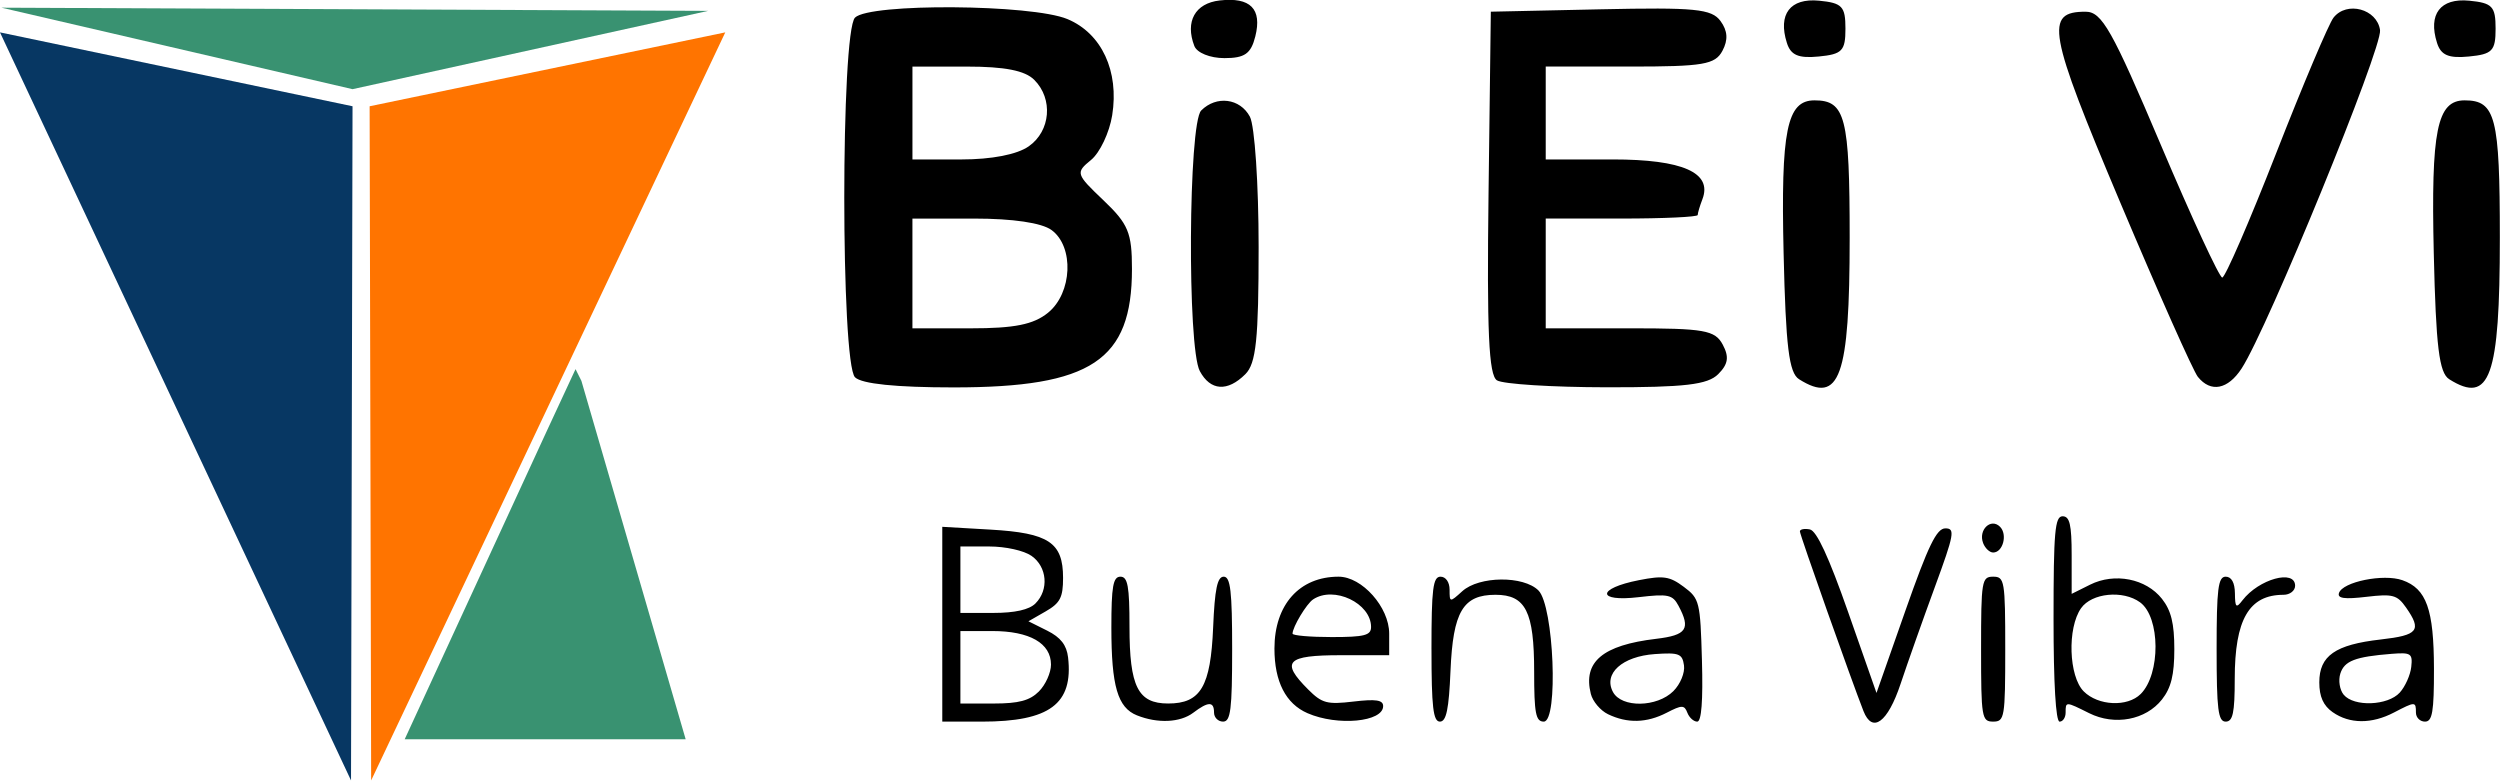 <?xml version="1.0" encoding="UTF-8" standalone="no"?>
<!-- Created with Inkscape (http://www.inkscape.org/) -->

<svg
   xmlns:dc="http://purl.org/dc/elements/1.1/"
   xmlns:cc="http://creativecommons.org/ns#"
   xmlns:rdf="http://www.w3.org/1999/02/22-rdf-syntax-ns#"
   xmlns:svg="http://www.w3.org/2000/svg"
   xmlns="http://www.w3.org/2000/svg"
   xmlns:sodipodi="http://sodipodi.sourceforge.net/DTD/sodipodi-0.dtd"
   xmlns:inkscape="http://www.inkscape.org/namespaces/inkscape"
   width="629.374"
   height="196.515"
   viewBox="0 0 166.522 51.995"
   version="1.1"
   id="svg2766"
   inkscape:version="0.92.2 (5c3e80d, 2017-08-06)"
   sodipodi:docname="logoBiEiVi_sobreblanco.svg">
  <defs
     id="defs2760" />
  <sodipodi:namedview
     id="base"
     pagecolor="#ffffff"
     bordercolor="#666666"
     borderopacity="1.0"
     inkscape:pageopacity="0.0"
     inkscape:pageshadow="2"
     inkscape:zoom="0.35"
     inkscape:cx="-211.84185"
     inkscape:cy="-348.32758"
     inkscape:document-units="mm"
     inkscape:current-layer="layer1"
     showgrid="false"
     inkscape:window-width="1366"
     inkscape:window-height="705"
     inkscape:window-x="-8"
     inkscape:window-y="-8"
     inkscape:window-maximized="1"
     units="px"
     fit-margin-top="0"
     fit-margin-left="0"
     fit-margin-right="0"
     fit-margin-bottom="0"
     inkscape:pagecheckerboard="true" />
  <g
     inkscape:label="Capa 1"
     inkscape:groupmode="layer"
     id="layer1"
     transform="translate(-1.999,-4.677)">
    <g
       id="g2147"
       transform="matrix(1.143,0,0,1.143,-20.555,-125.916)">
      <path
         inkscape:connector-curvature="0"
         id="path4706"
         d="m 41.272,120.447 0.089,39.288 20.637,-43.594 z"
         style="fill:#ff7400;fill-opacity:1;stroke:#d45500;stroke-width:0;stroke-linecap:butt;stroke-linejoin:miter;stroke-miterlimit:4;stroke-dasharray:none;stroke-opacity:1" />
      <path
         inkscape:connector-curvature="0"
         id="path4708"
         d="m 19.817,114.702 20.459,4.749 20.726,-4.563 z"
         style="fill:#399271;fill-opacity:1;stroke:#399271;stroke-width:0;stroke-linecap:butt;stroke-linejoin:miter;stroke-miterlimit:4;stroke-dasharray:none;stroke-opacity:1" />
      <path
         inkscape:connector-curvature="0"
         id="path4706-0"
         d="m 40.276,120.447 -0.088,39.288 -20.457,-43.594 z"
         style="fill:#073763;fill-opacity:1;stroke:#800080;stroke-width:0;stroke-linecap:butt;stroke-linejoin:miter;stroke-miterlimit:4;stroke-dasharray:none;stroke-opacity:1" />
      <path
         inkscape:connector-curvature="0"
         id="path4725"
         d="m 51.639,139.504 -8.176,17.736 h 16.101 l -6.038,-20.755 -0.251,-0.503 z"
         style="fill:#399271;fill-opacity:1;stroke:#399271;stroke-width:0.188;stroke-linecap:butt;stroke-linejoin:miter;stroke-miterlimit:4;stroke-dasharray:none;stroke-opacity:1" />
      <path
         inkscape:connector-curvature="0"
         id="path2128"
         d="m 69.559,136.242 c -0.835,-0.835 -0.835,-20.127 0,-20.962 0.85,-0.85 10.298,-0.783 12.38,0.087 1.994,0.833 3.018,3.036 2.607,5.604 -0.162,1.01 -0.717,2.183 -1.233,2.605 -0.909,0.744 -0.887,0.818 0.723,2.35 1.449,1.379 1.662,1.892 1.662,4.006 0,5.33 -2.363,6.899 -10.39,6.899 -3.356,0 -5.365,-0.206 -5.749,-0.59 z m 11.246,-3.761 c 1.416,-1.147 1.532,-3.851 0.206,-4.821 -0.573,-0.419 -2.257,-0.668 -4.511,-0.668 h -3.596 v 3.198 3.198 h 3.39 c 2.561,0 3.664,-0.222 4.511,-0.907 z m -1.121,-9.7 c 1.275,-0.893 1.43,-2.764 0.32,-3.873 -0.543,-0.543 -1.717,-0.773 -3.936,-0.773 h -3.163 v 2.706 2.706 h 2.843 c 1.777,0 3.253,-0.287 3.936,-0.766 z m 9.968,13.1 c -0.737,-1.376 -0.667,-14.44 0.081,-15.188 0.887,-0.887 2.263,-0.711 2.837,0.361 0.28,0.523 0.509,3.94 0.509,7.592 0,5.38 -0.147,6.787 -0.773,7.413 -1.041,1.041 -2.037,0.974 -2.654,-0.179 z m 17.318,0.54 c -0.481,-0.305 -0.594,-2.834 -0.492,-10.941 l 0.133,-10.544 6.392,-0.139 c 5.506,-0.119 6.475,-0.025 6.993,0.683 0.419,0.573 0.452,1.099 0.111,1.738 -0.428,0.799 -1.115,0.916 -5.394,0.916 h -4.903 v 2.706 2.706 h 3.901 c 4.082,0 5.823,0.772 5.23,2.318 -0.151,0.393 -0.274,0.807 -0.274,0.921 0,0.113 -1.993,0.206 -4.428,0.206 h -4.429 v 3.198 3.198 h 4.903 c 4.341,0 4.962,0.109 5.412,0.95 0.384,0.717 0.319,1.139 -0.264,1.722 -0.614,0.614 -1.947,0.771 -6.519,0.765 -3.161,-0.004 -6.028,-0.186 -6.372,-0.404 z m 17.601,-0.069 c -0.585,-0.369 -0.771,-1.889 -0.898,-7.337 -0.166,-7.167 0.186,-8.912 1.801,-8.912 1.8,0 2.049,0.974 2.049,8.004 0,8.126 -0.579,9.743 -2.952,8.246 z m 23.244,-0.134 c -0.272,-0.338 -2.315,-4.928 -4.539,-10.199 -4.199,-9.954 -4.403,-11.082 -2.003,-11.082 0.946,0 1.54,1.051 4.375,7.742 1.804,4.258 3.418,7.746 3.587,7.75 0.168,0.004 1.583,-3.258 3.144,-7.25 1.561,-3.992 3.064,-7.545 3.341,-7.897 0.774,-0.981 2.535,-0.508 2.711,0.727 0.145,1.021 -6.55,17.387 -8.066,19.717 -0.802,1.232 -1.798,1.424 -2.549,0.492 z m 14.645,0.134 c -0.585,-0.369 -0.771,-1.889 -0.898,-7.337 -0.166,-7.167 0.186,-8.912 1.801,-8.912 1.8,0 2.049,0.974 2.049,8.004 0,8.126 -0.579,9.743 -2.952,8.246 z M 89.332,116.933 c -0.546,-1.424 0.045,-2.487 1.474,-2.651 1.794,-0.206 2.483,0.488 2.08,2.094 -0.253,1.01 -0.618,1.266 -1.8,1.266 -0.837,0 -1.601,-0.309 -1.754,-0.709 z m 34.532,-0.177 c -0.532,-1.676 0.192,-2.625 1.877,-2.461 1.346,0.131 1.536,0.333 1.536,1.626 0,1.297 -0.189,1.494 -1.557,1.627 -1.182,0.115 -1.629,-0.076 -1.856,-0.792 z m 37.888,0 c -0.532,-1.676 0.192,-2.625 1.877,-2.461 1.346,0.131 1.536,0.333 1.536,1.626 0,1.297 -0.189,1.494 -1.557,1.627 -1.182,0.115 -1.629,-0.076 -1.856,-0.792 z"
         style="fill:#000000;stroke-width:0.492" />
      <path
         inkscape:connector-curvature="0"
         id="path2167"
         d="m 74.644,150.632 v -5.677 l 2.811,0.163 c 3.397,0.197 4.228,0.749 4.228,2.814 0,1.138 -0.17,1.467 -1.009,1.949 l -1.009,0.579 1.097,0.548 c 0.78,0.39 1.13,0.84 1.213,1.559 0.31,2.711 -1.076,3.741 -5.032,3.741 h -2.299 z m 5.631,3.917 c 0.387,-0.387 0.704,-1.091 0.704,-1.564 0,-1.247 -1.241,-1.956 -3.422,-1.956 h -1.857 v 2.112 2.112 h 1.936 c 1.466,0 2.106,-0.171 2.64,-0.704 z m -0.201,-5.129 c 0.794,-0.794 0.683,-2.132 -0.229,-2.771 -0.443,-0.31 -1.511,-0.548 -2.464,-0.548 h -1.681 v 1.936 1.936 h 1.911 c 1.268,0 2.097,-0.186 2.464,-0.553 z m 5.915,6.523 c -1.126,-0.452 -1.491,-1.703 -1.491,-5.113 0,-2.404 0.1,-2.969 0.528,-2.969 0.427,0 0.528,0.558 0.528,2.913 0,3.498 0.493,4.478 2.253,4.478 1.896,0 2.477,-0.983 2.622,-4.436 0.094,-2.236 0.244,-2.955 0.616,-2.955 0.394,0 0.492,0.842 0.492,4.223 0,3.52 -0.088,4.223 -0.528,4.223 -0.29,0 -0.528,-0.238 -0.528,-0.528 0,-0.657 -0.332,-0.654 -1.211,0.011 -0.761,0.576 -2.075,0.637 -3.281,0.152 z m 9.939,-0.127 c -1.268,-0.552 -1.927,-1.841 -1.927,-3.766 0,-2.556 1.458,-4.189 3.739,-4.189 1.366,0 2.948,1.78 2.948,3.317 v 1.259 h -2.816 c -3.177,0 -3.532,0.372 -1.906,1.997 0.807,0.807 1.104,0.886 2.64,0.704 1.311,-0.155 1.73,-0.091 1.73,0.265 0,0.927 -2.657,1.176 -4.408,0.413 z m 3.704,-5.024 c 0,-1.386 -2.166,-2.416 -3.379,-1.606 -0.384,0.256 -1.197,1.612 -1.197,1.995 0,0.109 1.029,0.199 2.288,0.199 1.903,0 2.288,-0.099 2.288,-0.588 z m 3.52,1.292 c 0,-3.52 0.088,-4.223 0.528,-4.223 0.306,0 0.528,0.319 0.528,0.758 0,0.749 0.009,0.75 0.741,0.088 0.982,-0.888 3.566,-0.913 4.438,-0.043 0.898,0.897 1.171,7.643 0.31,7.643 -0.468,0 -0.561,-0.482 -0.561,-2.913 0,-3.498 -0.493,-4.478 -2.253,-4.478 -1.896,0 -2.477,0.983 -2.622,4.436 -0.094,2.236 -0.244,2.955 -0.616,2.955 -0.394,0 -0.492,-0.842 -0.492,-4.223 z m 10.287,3.791 c -0.44,-0.212 -0.89,-0.744 -1,-1.183 -0.469,-1.868 0.685,-2.84 3.807,-3.21 1.781,-0.211 2.025,-0.574 1.3,-1.929 -0.345,-0.645 -0.602,-0.7 -2.319,-0.498 -2.466,0.29 -2.453,-0.507 0.016,-0.991 1.427,-0.28 1.789,-0.226 2.613,0.389 0.918,0.684 0.962,0.861 1.058,4.284 0.066,2.357 -0.027,3.571 -0.275,3.571 -0.206,0 -0.465,-0.234 -0.575,-0.519 -0.176,-0.458 -0.318,-0.458 -1.203,0 -1.165,0.602 -2.293,0.631 -3.422,0.086 z m 3.813,-1.348 c 0.404,-0.404 0.677,-1.067 0.616,-1.496 -0.097,-0.682 -0.291,-0.758 -1.693,-0.66 -1.908,0.133 -3.02,1.137 -2.446,2.21 0.5,0.934 2.567,0.902 3.524,-0.054 z m 11.075,1.165 c -0.708,-1.805 -3.705,-10.271 -3.705,-10.468 0,-0.127 0.262,-0.179 0.581,-0.117 0.397,0.078 1.103,1.603 2.232,4.822 l 1.651,4.708 1.685,-4.796 c 1.333,-3.793 1.819,-4.796 2.328,-4.796 0.58,0 0.52,0.334 -0.617,3.432 -0.693,1.887 -1.589,4.421 -1.992,5.631 -0.75,2.252 -1.644,2.907 -2.163,1.584 z m 6.854,-3.608 c 0,-3.989 0.039,-4.223 0.704,-4.223 0.665,0 0.704,0.235 0.704,4.223 0,3.989 -0.039,4.223 -0.704,4.223 -0.665,0 -0.704,-0.235 -0.704,-4.223 z m 4.223,-1.76 c 0,-5.084 0.079,-5.983 0.528,-5.983 0.414,0 0.528,0.486 0.528,2.261 v 2.261 l 1.075,-0.536 c 1.431,-0.714 3.261,-0.353 4.189,0.827 0.534,0.679 0.719,1.433 0.719,2.931 0,1.498 -0.185,2.252 -0.719,2.931 -0.943,1.199 -2.757,1.541 -4.243,0.8 -1.379,-0.688 -1.373,-0.688 -1.373,-0.035 0,0.29 -0.158,0.528 -0.352,0.528 -0.221,0 -0.352,-2.229 -0.352,-5.983 z m 5.078,4.375 c 1.169,-1.169 1.148,-4.477 -0.034,-5.342 -0.995,-0.728 -2.818,-0.547 -3.44,0.341 -0.811,1.158 -0.72,3.973 0.156,4.849 0.842,0.842 2.55,0.92 3.318,0.151 z m 4.425,-2.615 c 0,-3.52 0.088,-4.223 0.528,-4.223 0.339,0 0.532,0.347 0.539,0.968 0.009,0.833 0.071,0.89 0.44,0.409 0.951,-1.239 3.068,-1.825 3.068,-0.849 0,0.29 -0.304,0.528 -0.675,0.528 -2.013,0 -2.844,1.436 -2.844,4.91 0,1.971 -0.109,2.481 -0.528,2.481 -0.44,0 -0.528,-0.704 -0.528,-4.223 z m 6.766,3.676 c -0.546,-0.383 -0.782,-0.907 -0.782,-1.74 0,-1.551 0.929,-2.199 3.583,-2.499 2.182,-0.247 2.405,-0.53 1.47,-1.865 -0.514,-0.734 -0.77,-0.803 -2.312,-0.62 -1.273,0.151 -1.697,0.092 -1.595,-0.221 0.214,-0.655 2.592,-1.137 3.696,-0.749 1.405,0.494 1.834,1.698 1.84,5.162 0.004,2.505 -0.093,3.08 -0.523,3.08 -0.29,0 -0.528,-0.238 -0.528,-0.528 0,-0.651 -0.035,-0.651 -1.28,-0.003 -1.299,0.678 -2.586,0.671 -3.569,-0.018 z m 3.907,-1.143 c 0.316,-0.349 0.618,-1.022 0.67,-1.496 0.087,-0.783 -0.015,-0.852 -1.136,-0.764 -2.133,0.169 -2.762,0.411 -2.997,1.152 -0.126,0.396 -0.038,0.95 0.196,1.231 0.595,0.717 2.574,0.642 3.267,-0.124 z m -24.28,-8.716 c -0.293,-0.764 0.451,-1.483 0.984,-0.95 0.451,0.451 0.171,1.502 -0.399,1.502 -0.206,0 -0.469,-0.248 -0.586,-0.552 z"
         style="fill:#000000;stroke-width:0.352" />
    </g>
  </g>
</svg>
